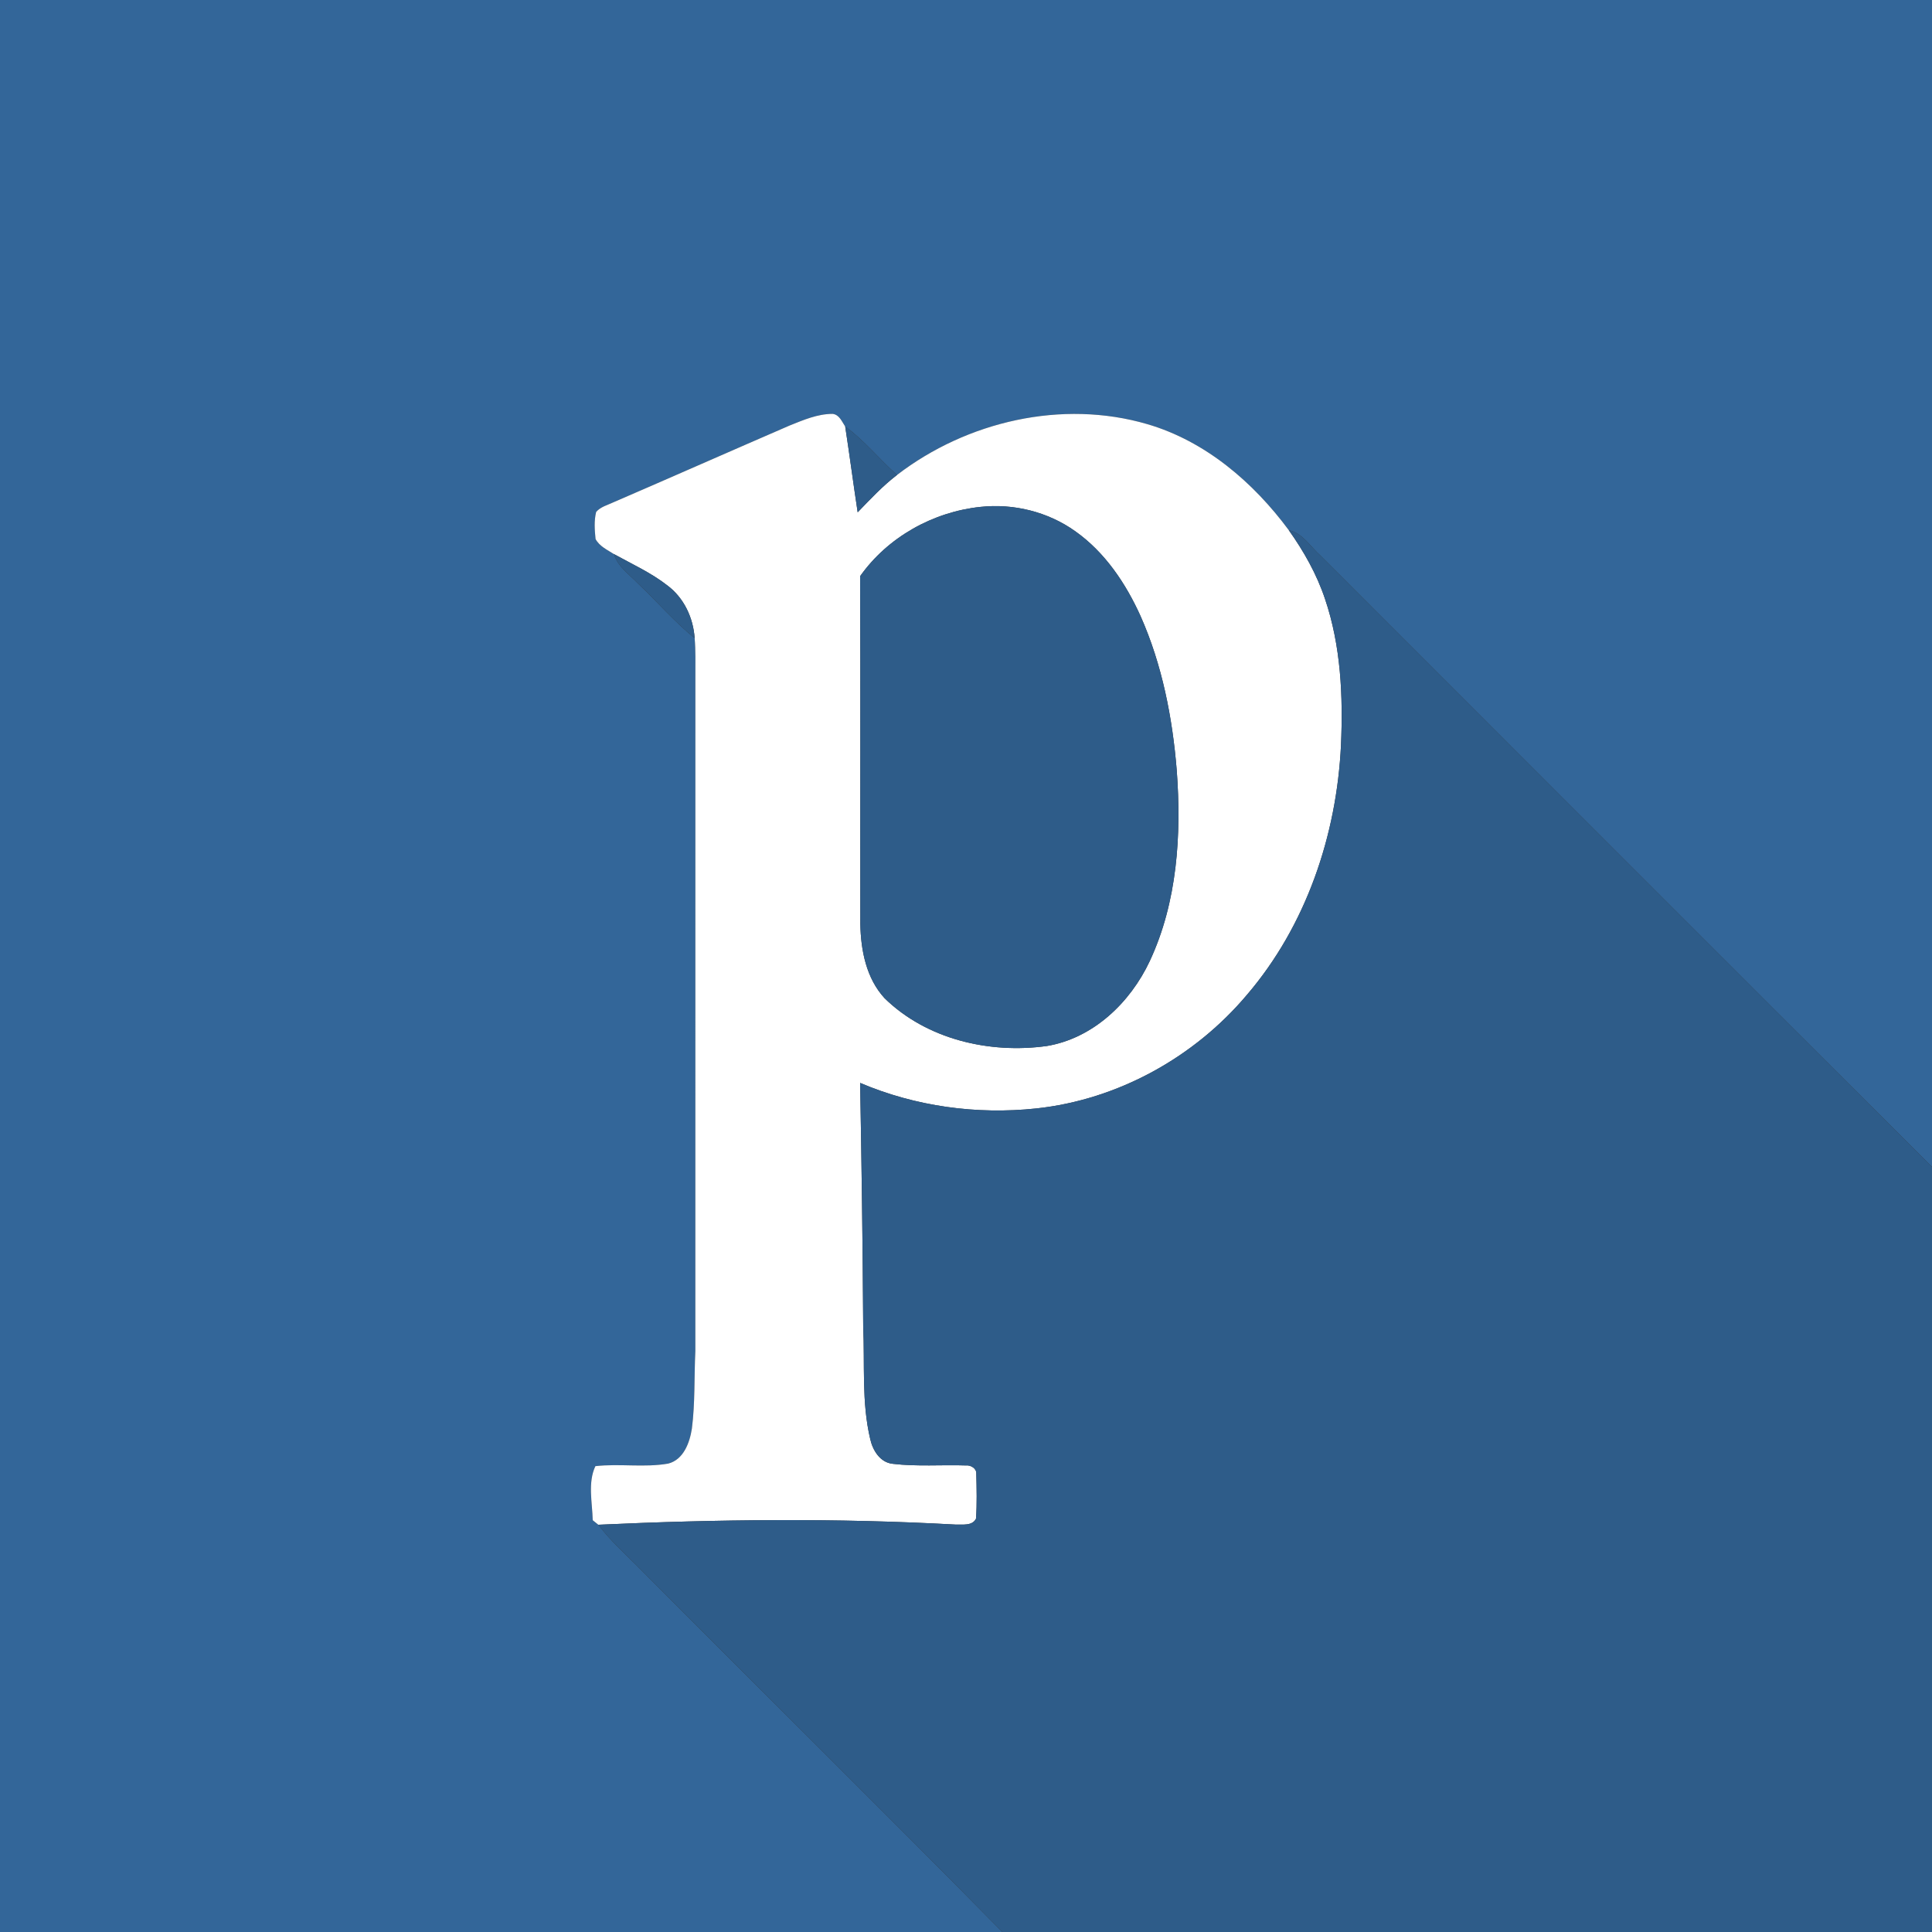 <?xml version="1.0" encoding="UTF-8" ?>
<!DOCTYPE svg PUBLIC "-//W3C//DTD SVG 1.1//EN" "http://www.w3.org/Graphics/SVG/1.1/DTD/svg11.dtd">
<svg width="552pt" height="552pt" viewBox="0 0 552 552" version="1.1" xmlns="http://www.w3.org/2000/svg">
<rect x="0" y="0" width="552" height="552" fill="#333333" stroke="none"/>
<g id="#336699ff">
<path fill="#336699" opacity="1.00" d=" M 0.00 0.00 L 552.00 0.00 L 552.00 333.40 C 493.66 275.27 435.51 216.96 377.26 158.74 C 374.39 156.19 372.22 152.33 368.22 151.47 C 358.09 137.79 344.40 126.04 327.82 121.19 C 303.47 114.06 276.26 120.38 256.31 135.69 C 251.21 131.24 247.01 125.84 241.49 121.87 C 240.54 120.46 239.82 118.47 237.89 118.25 C 233.58 118.25 229.55 120.00 225.62 121.57 C 208.85 128.83 192.14 136.22 175.36 143.47 C 173.65 144.29 171.62 144.77 170.33 146.26 C 169.70 148.78 169.90 151.45 170.16 154.01 C 171.26 156.08 173.53 157.11 175.42 158.32 C 176.50 161.94 179.82 164.11 182.30 166.73 C 187.75 171.87 192.63 177.60 198.47 182.33 C 198.79 185.88 198.66 189.45 198.68 193.02 C 198.67 257.36 198.68 321.70 198.67 386.04 C 198.31 393.42 198.63 400.85 197.68 408.19 C 197.06 412.19 195.30 417.06 190.91 418.17 C 184.04 419.37 177.01 418.11 170.11 418.90 C 167.89 423.60 169.23 429.28 169.35 434.35 C 169.75 434.67 170.55 435.32 170.95 435.64 C 174.57 440.46 179.13 444.41 183.32 448.70 C 217.60 483.21 252.27 517.34 286.39 552.00 L 0.00 552.00 L 0.00 0.00 Z" />
</g>
<g id="#ffffffff">
<path fill="#ffffff" opacity="1.00" d=" M 225.62 121.57 C 229.55 120.00 233.58 118.25 237.89 118.25 C 239.82 118.47 240.54 120.46 241.49 121.87 C 242.74 130.03 243.81 138.21 245.05 146.37 C 248.64 142.65 252.18 138.84 256.31 135.69 C 276.26 120.38 303.47 114.06 327.82 121.19 C 344.40 126.04 358.09 137.79 368.22 151.47 C 372.53 157.53 376.22 164.07 378.58 171.14 C 383.12 184.52 383.75 198.88 383.14 212.88 C 381.91 238.66 373.17 264.51 356.25 284.26 C 341.22 302.11 319.35 314.20 296.08 316.70 C 279.07 318.52 261.51 316.12 245.75 309.40 C 246.18 332.61 246.49 355.82 246.63 379.03 C 247.11 389.73 246.14 400.62 248.63 411.14 C 249.34 414.37 251.45 417.86 255.06 418.23 C 262.02 419.06 269.05 418.47 276.04 418.70 C 277.35 418.56 279.05 419.57 278.94 421.04 C 279.04 425.32 279.16 429.62 278.86 433.90 C 277.81 436.05 274.95 435.52 272.99 435.59 C 239.01 433.71 204.93 434.07 170.95 435.64 C 170.55 435.32 169.75 434.67 169.35 434.35 C 169.23 429.28 167.89 423.60 170.11 418.90 C 177.01 418.11 184.04 419.37 190.91 418.17 C 195.30 417.06 197.06 412.19 197.68 408.19 C 198.63 400.85 198.31 393.42 198.67 386.04 C 198.68 321.70 198.67 257.36 198.68 193.02 C 198.66 189.45 198.79 185.88 198.47 182.33 C 198.07 176.48 195.41 170.79 190.65 167.25 C 185.99 163.62 180.57 161.16 175.42 158.32 C 173.53 157.11 171.26 156.08 170.16 154.01 C 169.90 151.45 169.70 148.78 170.33 146.26 C 171.62 144.77 173.65 144.29 175.36 143.47 C 192.14 136.22 208.85 128.83 225.62 121.57 M 245.75 164.62 C 245.88 197.73 245.76 230.85 245.81 263.97 C 245.94 271.49 247.49 279.52 252.75 285.22 C 264.81 296.99 282.71 301.12 299.08 298.86 C 312.34 296.64 322.92 286.48 328.49 274.62 C 336.41 257.69 337.58 238.47 336.21 220.07 C 334.99 205.01 332.04 189.91 325.88 176.04 C 321.65 166.68 315.70 157.79 307.22 151.79 C 299.44 146.23 289.58 143.79 280.09 144.83 C 266.57 146.26 253.63 153.47 245.75 164.62 Z" />
</g>
<g id="#2e5c89ff">
<path fill="#2e5c89" opacity="1.00" d=" M 241.49 121.87 C 247.01 125.84 251.21 131.24 256.31 135.69 C 252.18 138.84 248.64 142.65 245.05 146.37 C 243.81 138.21 242.74 130.03 241.49 121.87 Z" />
<path fill="#2e5c89" opacity="1.00" d=" M 245.75 164.62 C 253.63 153.47 266.57 146.26 280.09 144.83 C 289.58 143.79 299.44 146.23 307.22 151.79 C 315.70 157.79 321.65 166.68 325.88 176.04 C 332.04 189.91 334.99 205.01 336.21 220.07 C 337.58 238.47 336.41 257.69 328.49 274.62 C 322.92 286.48 312.34 296.64 299.08 298.86 C 282.71 301.12 264.81 296.99 252.75 285.22 C 247.49 279.52 245.94 271.49 245.81 263.97 C 245.76 230.85 245.88 197.73 245.75 164.62 Z" />
<path fill="#2e5c89" opacity="1.00" d=" M 368.22 151.47 C 372.22 152.33 374.39 156.19 377.26 158.74 C 435.51 216.96 493.66 275.27 552.00 333.40 L 552.00 552.00 L 286.39 552.00 C 252.27 517.34 217.60 483.21 183.32 448.70 C 179.13 444.41 174.57 440.46 170.95 435.64 C 204.93 434.07 239.01 433.71 272.99 435.59 C 274.95 435.52 277.81 436.05 278.86 433.90 C 279.16 429.62 279.04 425.32 278.94 421.04 C 279.05 419.57 277.35 418.56 276.04 418.70 C 269.05 418.47 262.02 419.06 255.06 418.23 C 251.45 417.86 249.34 414.37 248.63 411.14 C 246.14 400.62 247.11 389.73 246.63 379.03 C 246.49 355.82 246.18 332.61 245.75 309.40 C 261.51 316.12 279.07 318.52 296.08 316.70 C 319.35 314.20 341.22 302.11 356.25 284.26 C 373.17 264.51 381.91 238.66 383.14 212.88 C 383.75 198.88 383.12 184.52 378.58 171.14 C 376.22 164.07 372.53 157.53 368.22 151.47 Z" />
<path fill="#2e5c89" opacity="1.00" d=" M 182.30 166.73 C 179.82 164.11 176.50 161.94 175.42 158.32 C 180.57 161.16 185.99 163.62 190.65 167.25 C 195.41 170.79 198.07 176.48 198.47 182.33 C 192.63 177.60 187.75 171.87 182.30 166.73 Z" />
</g>
</svg>

